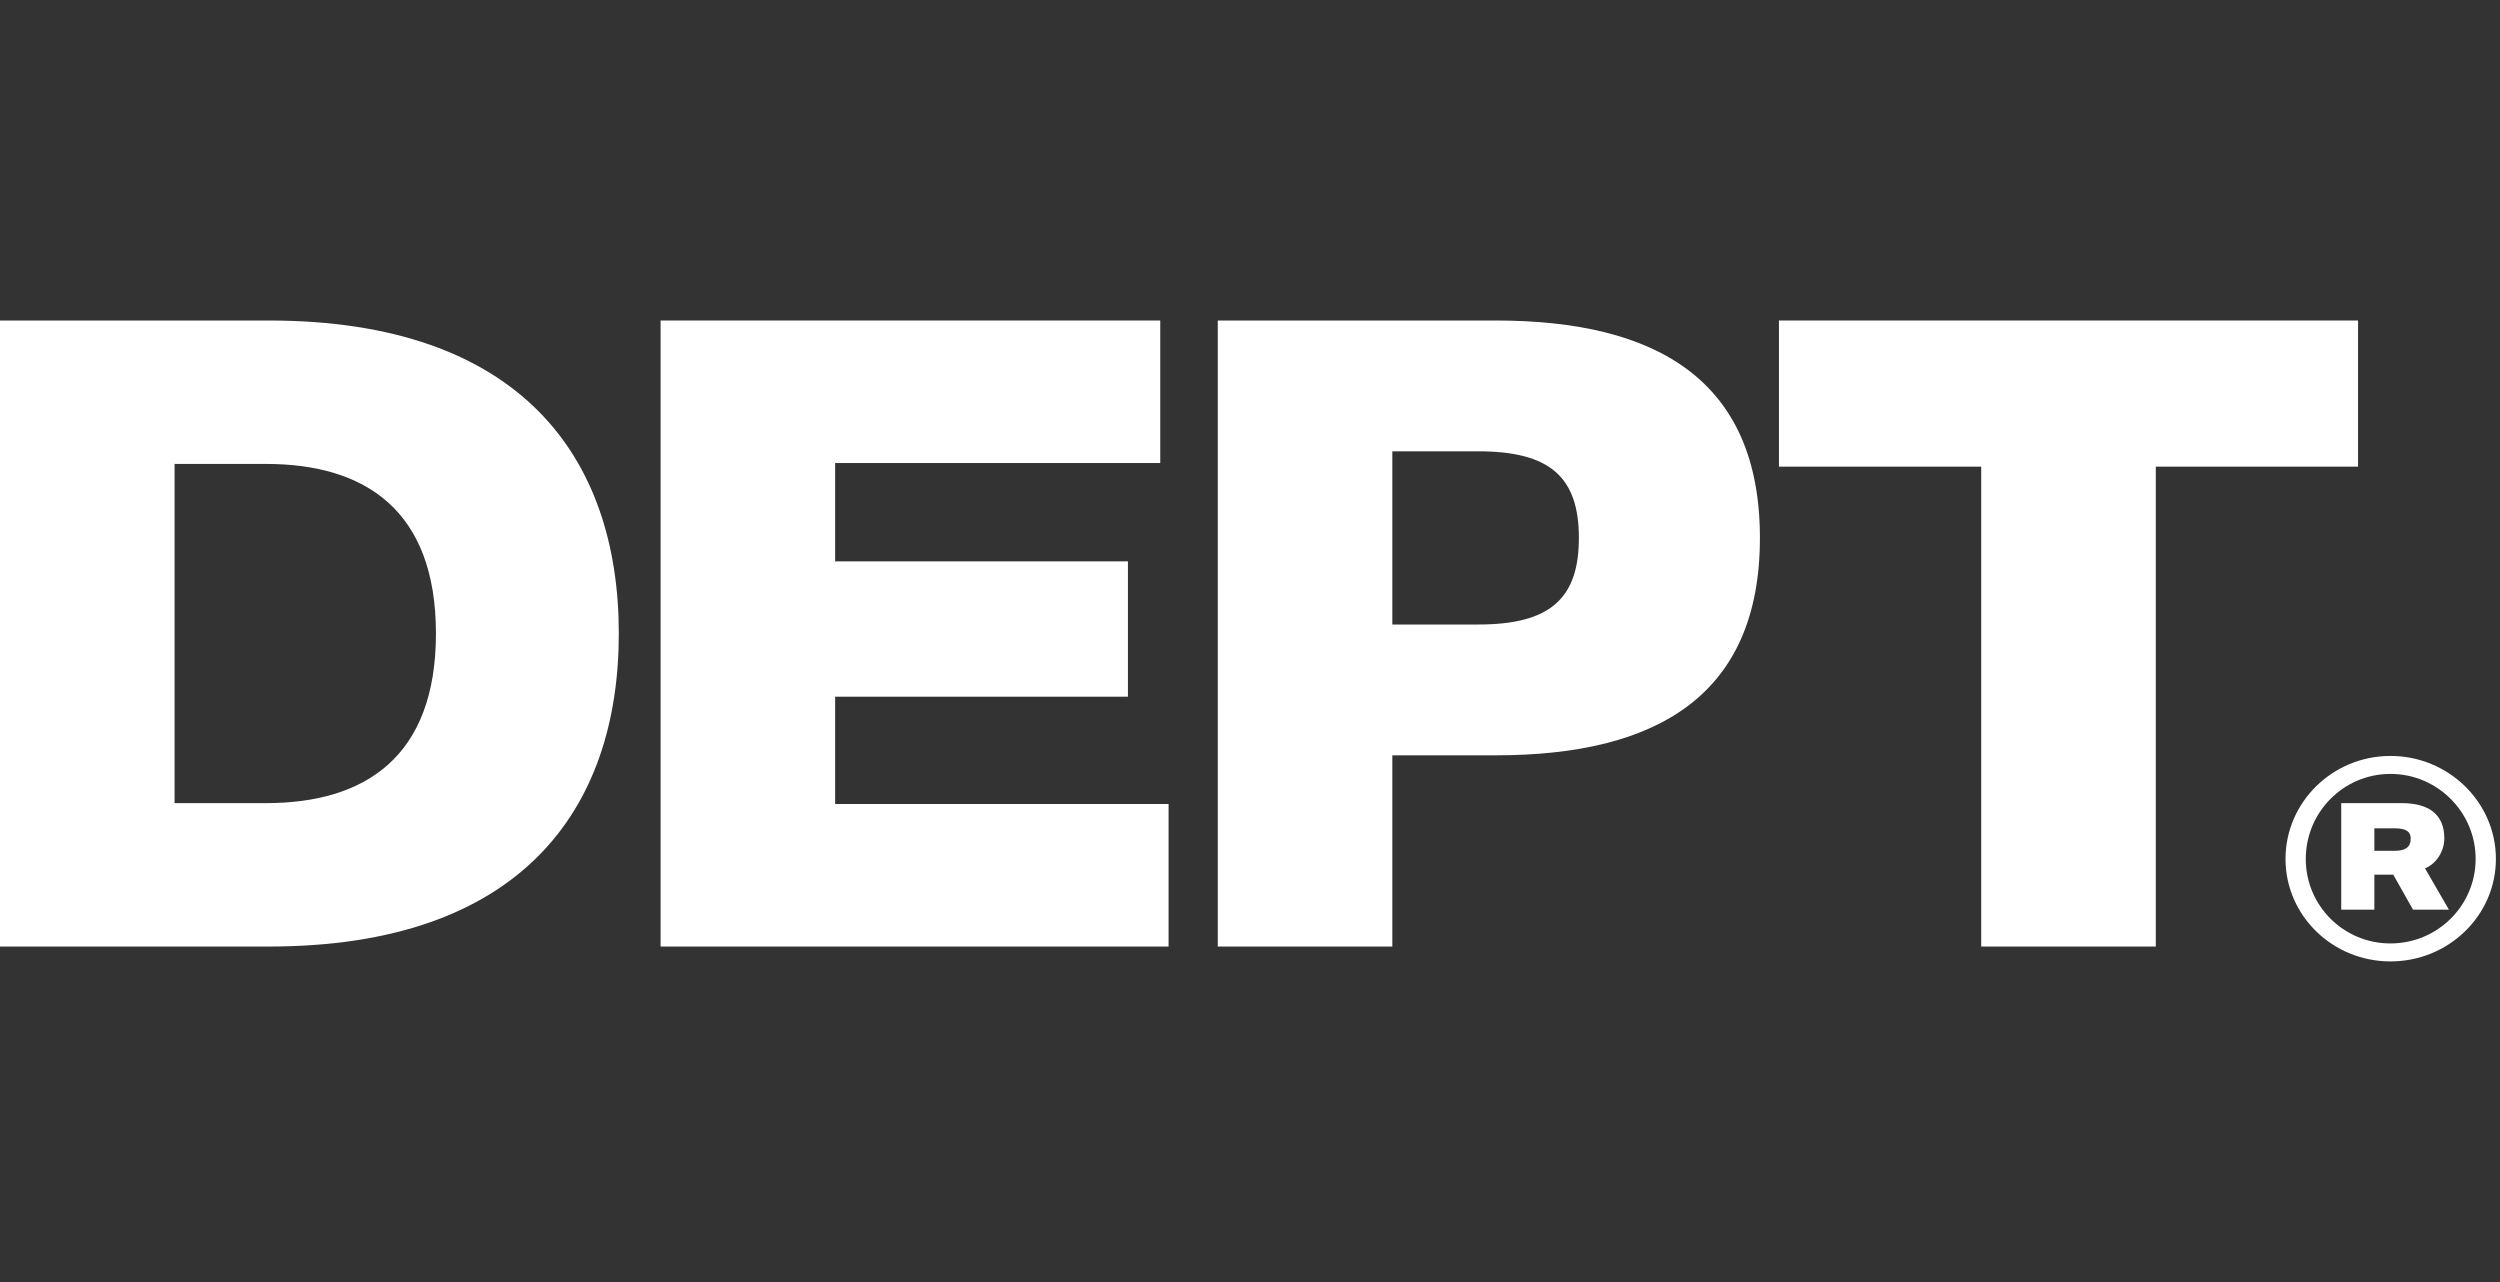 <svg width="117" height="60" viewBox="0 0 117 60" fill="none" xmlns="http://www.w3.org/2000/svg">
<rect x="0" y="0" width="117" height="60" fill="#333333" stroke="none"/>
<path fillRule="evenodd" clipRule="evenodd" d="M28.96 29.649C28.96 21.375 24.335 15 12.578 15H0V44.298H12.578C24.335 44.298 28.96 37.924 28.96 29.649ZM20.402 29.649C20.402 35.433 17.074 37.586 12.449 37.586H8.169V21.712H12.449C17.074 21.712 20.402 23.866 20.402 29.649Z" fill="white"/>
<path d="M30.916 44.298H54.689V37.628H39.085V32.605H52.787V26.272H39.085V21.67H54.3V15H30.916V44.298Z" fill="white"/>
<path fillRule="evenodd" clipRule="evenodd" d="M70.002 15C77.523 15 82.364 17.786 82.364 25.174C82.364 32.562 77.523 35.349 70.002 35.349H65.161V44.298H56.992V15H70.002ZM69.181 29.227C72.509 29.227 73.892 28.045 73.892 25.174C73.892 22.303 72.509 21.121 69.181 21.121H65.161V29.227H69.181Z" fill="white"/>
<path d="M83.255 21.839H92.721V44.298H100.891V21.839H110.357V15H83.255V21.839Z" fill="white"/>
<path fillRule="evenodd" clipRule="evenodd" d="M111.12 42.574H109.569V37.587H112.412C113.662 37.587 114.394 38.113 114.394 39.229C114.394 39.86 114.008 40.428 113.49 40.639L114.61 42.574H112.93L112.004 40.933H111.12V42.574ZM112.068 39.818C112.564 39.818 112.822 39.649 112.822 39.25C112.822 38.892 112.564 38.766 112.068 38.766H111.12V39.818H112.068Z" fill="white"/>
<path fillRule="evenodd" clipRule="evenodd" d="M111.875 44.994C109.16 44.994 106.962 42.848 106.962 40.197C106.962 37.545 109.16 35.378 111.875 35.378C114.589 35.378 116.808 37.545 116.808 40.197C116.808 42.848 114.589 44.994 111.875 44.994ZM111.875 36.219C109.677 36.219 107.91 38.008 107.91 40.197C107.91 42.385 109.677 44.153 111.875 44.153C114.071 44.153 115.86 42.385 115.86 40.197C115.86 38.008 114.071 36.219 111.875 36.219Z" fill="white"/>
</svg>
